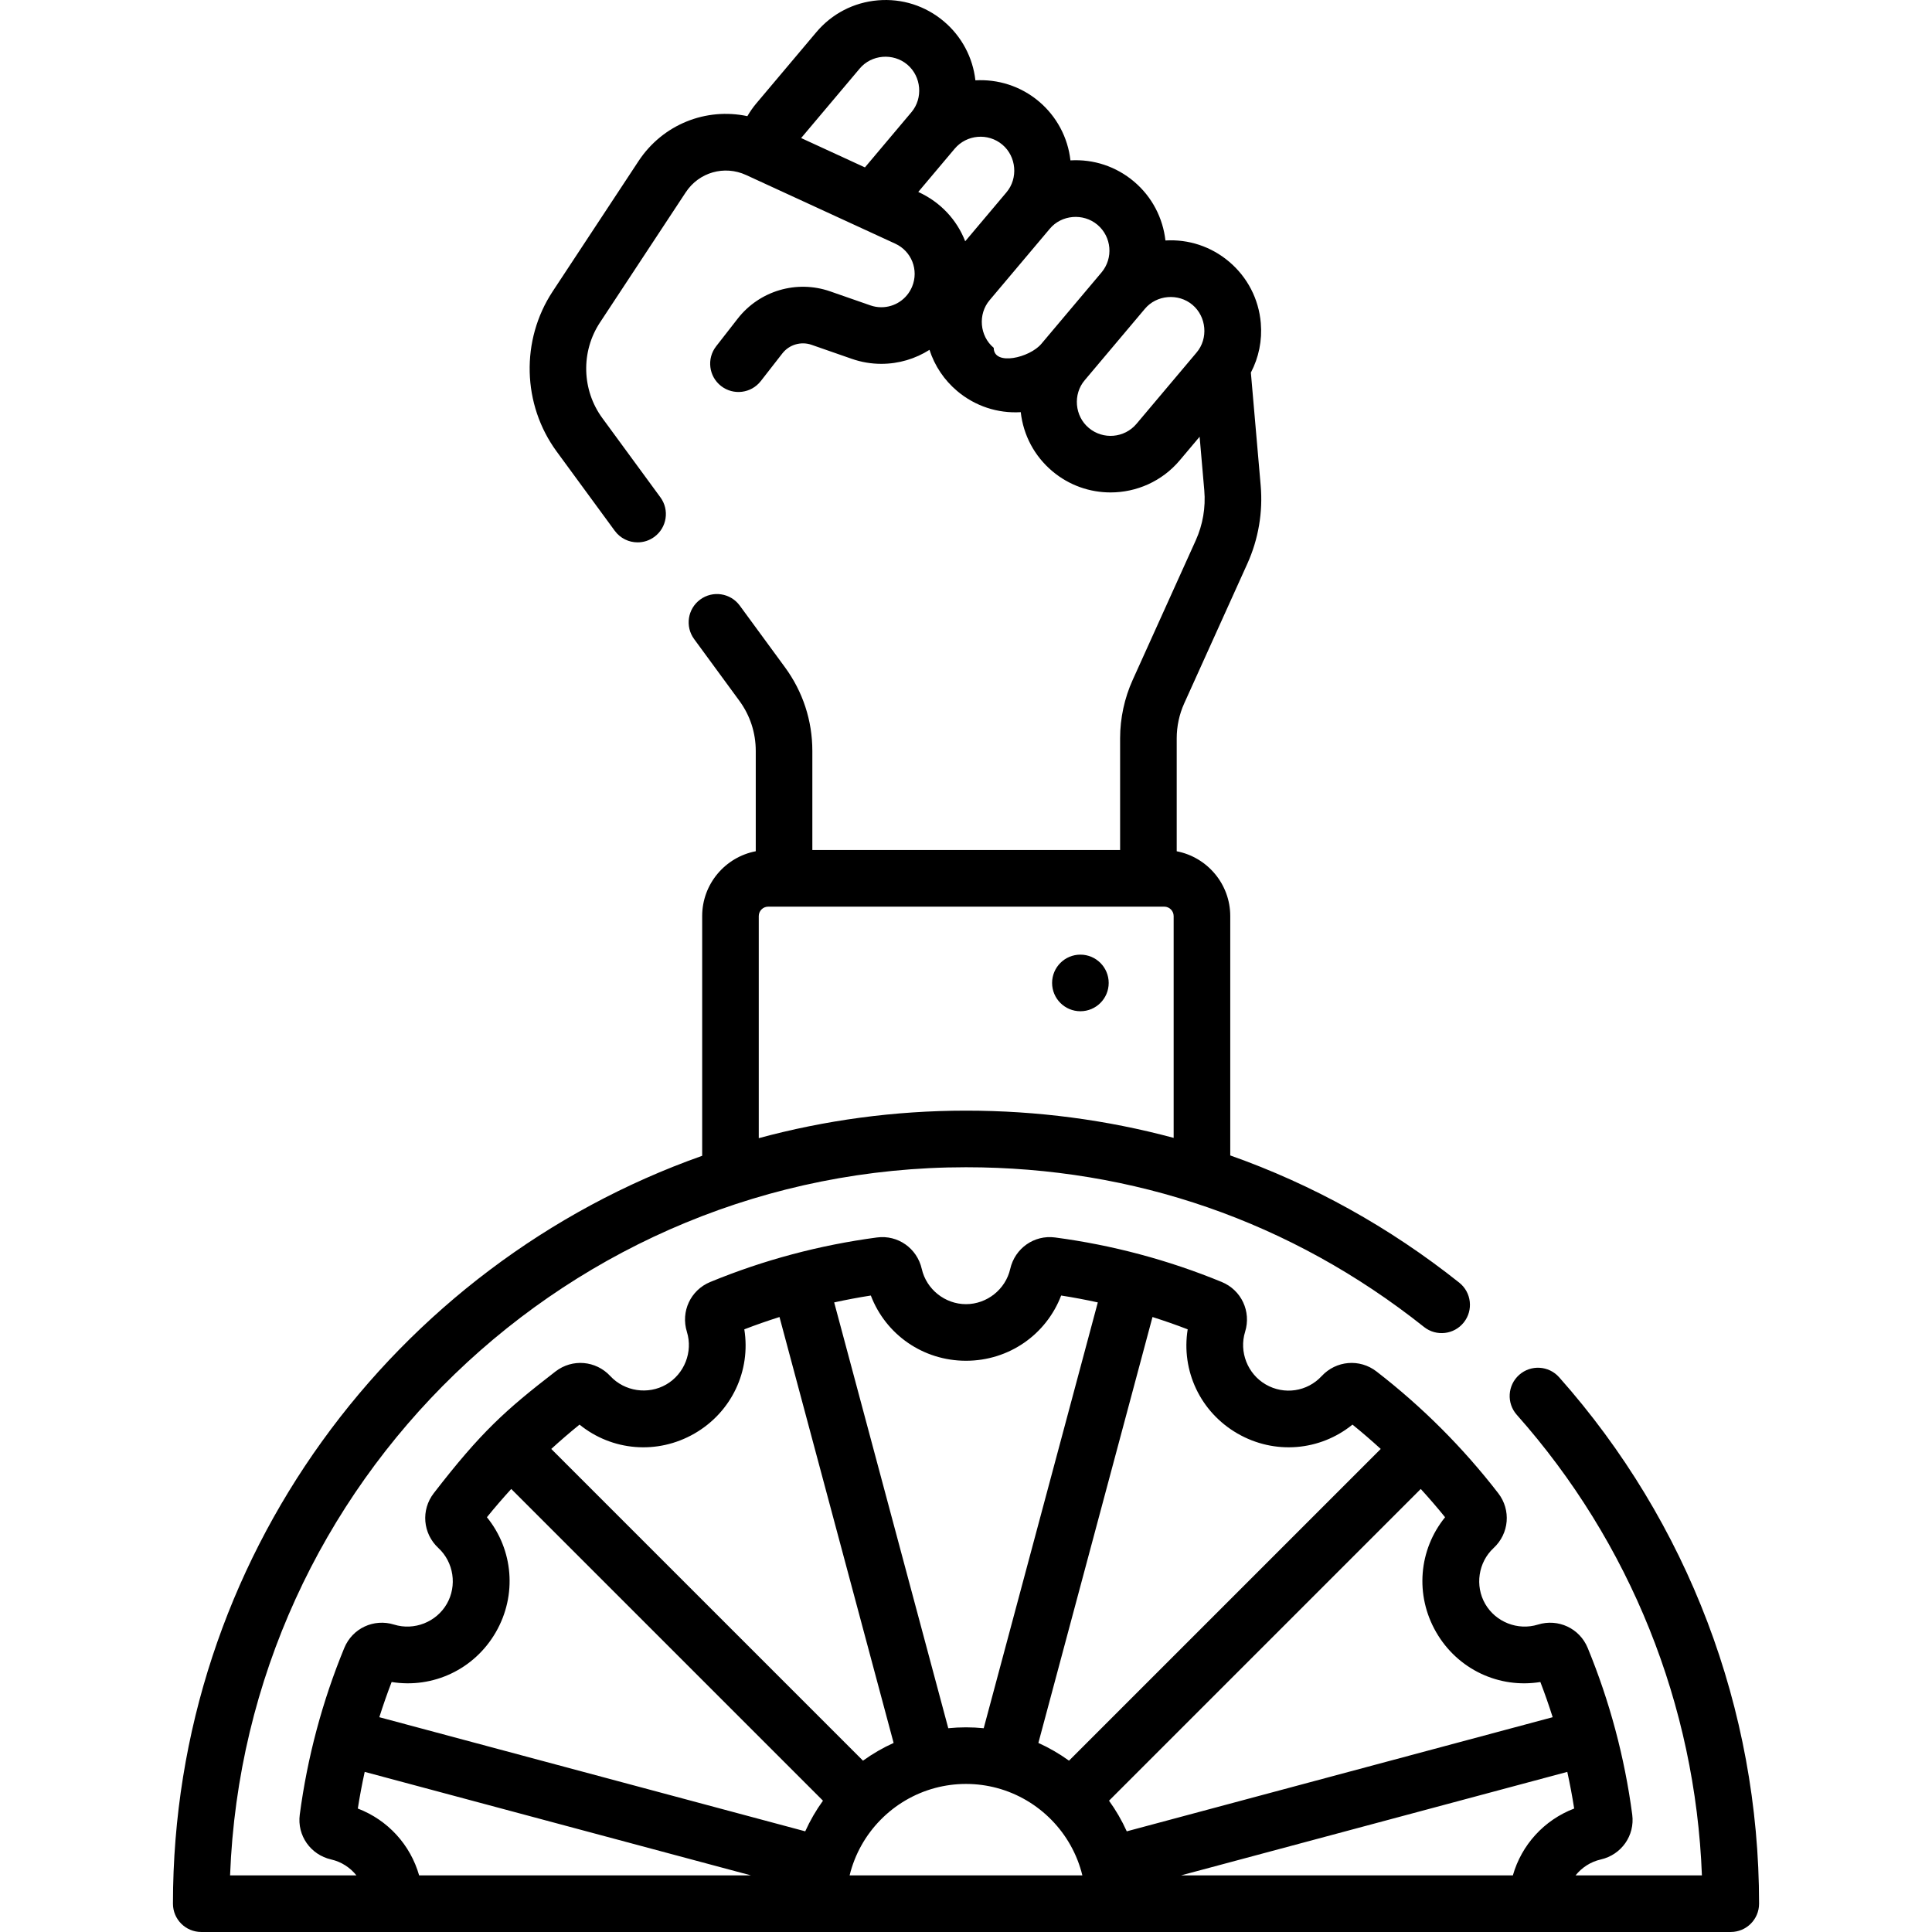 <svg id="Layer_1" enable-background="new 0 0 512.003 512.003" height="512" viewBox="0 0 512.003 512.003" width="512" xmlns="http://www.w3.org/2000/svg"><g><path d="m286.318 267.991c4.142 0 7.5-3.358 7.5-7.5s-3.358-7.5-7.5-7.5-7.5 3.358-7.5 7.5 3.358 7.5 7.5 7.5zm126.869 96.995c-2.75-3.097-7.491-3.377-10.588-.627s-3.377 7.491-.627 10.588c30.065 33.849 47.331 76.937 49.056 122.056h-33.487c1.657-2.072 3.985-3.606 6.683-4.22 5.485-1.248 9.069-6.356 8.338-11.884-2.007-15.17-5.977-30.036-11.8-44.177-2.14-5.197-7.817-7.854-13.202-6.185-5.308 1.646-11.177-.657-13.96-5.477-2.779-4.813-1.843-11.045 2.227-14.818 4.133-3.833 4.66-10.078 1.225-14.524-9.33-12.079-20.186-22.934-32.264-32.264-4.448-3.436-10.691-2.908-14.527 1.226-3.831 4.134-9.925 5.049-14.816 2.225-4.82-2.783-7.124-8.654-5.477-13.961 1.671-5.385-.988-11.06-6.185-13.201-14.139-5.825-29.009-9.793-44.176-11.8-5.525-.731-10.637 2.851-11.885 8.336-1.231 5.411-6.161 9.339-11.72 9.339s-10.489-3.928-11.72-9.337c-1.248-5.485-6.35-9.074-11.884-8.337-15.19 2.022-30.022 5.968-44.179 11.801-5.195 2.141-7.854 7.815-6.183 13.201 1.647 5.306-.656 11.177-5.477 13.96-4.814 2.778-11.044 1.843-14.818-2.227-3.833-4.132-10.077-4.66-14.524-1.225-13.225 10.214-19.695 15.991-32.264 32.264-3.435 4.447-2.909 10.691 1.226 14.526 4.069 3.772 5.005 10.003 2.226 14.817-2.783 4.82-8.652 7.125-13.961 5.477-5.385-1.672-11.059.988-13.201 6.185-5.825 14.136-9.793 29.011-11.8 44.178-.731 5.527 2.853 10.636 8.336 11.883 2.698.614 5.027 2.148 6.684 4.22h-33.489c3.952-104.158 89.92-187.67 195.028-187.67 44.323 0 86.052 14.244 121.382 42.328 3.243 2.578 7.96 2.04 10.539-1.202 2.578-3.242 2.04-7.96-1.202-10.539-18.543-14.747-38.972-26.05-60.689-33.715v-63.433c0-8.517-6.119-15.624-14.19-17.176v-29.934c0-3.188.688-6.391 1.995-9.272l16.72-36.999c2.934-6.49 4.158-13.663 3.538-20.739l-2.6-29.911c2.099-4.002 3.027-8.522 2.633-13.133-.545-6.38-3.542-12.165-8.438-16.29-4.73-3.986-10.686-5.955-16.836-5.592-.665-5.881-3.483-11.528-8.355-15.633-4.725-3.981-10.671-5.952-16.818-5.593-.684-6.063-3.65-11.653-8.376-15.634-4.869-4.1-10.908-5.917-16.813-5.579-.682-6.066-3.649-11.658-8.372-15.637-4.898-4.131-11.111-6.106-17.491-5.561s-12.169 3.542-16.293 8.44l-15.925 18.896c-.886 1.054-1.663 2.182-2.35 3.357-10.971-2.331-22.421 2.167-28.852 11.923l-22.752 34.532c-8.498 12.909-8.07 29.955 1.065 42.417l15.396 21.01c1.469 2.005 3.747 3.067 6.055 3.067 1.539 0 3.091-.472 4.427-1.451 3.341-2.448 4.065-7.142 1.616-10.482l-15.396-21.01c-5.449-7.434-5.704-17.603-.636-25.3l22.75-34.529c3.499-5.31 10.229-7.233 16.002-4.575l39.519 18.189c4.327 1.993 6.286 7.002 4.462 11.397-1.377 3.311-4.579 5.451-8.155 5.451-.986 0-1.955-.164-2.893-.493l-10.691-3.724c-8.858-3.07-18.685-.172-24.46 7.215l-5.73 7.35c-2.546 3.267-1.963 7.979 1.304 10.526 3.268 2.547 7.98 1.962 10.526-1.304l5.723-7.342c1.821-2.329 4.926-3.241 7.715-2.277l10.667 3.715c2.523.884 5.161 1.332 7.84 1.332 4.637 0 9.031-1.341 12.766-3.712 1.362 4.229 3.877 8.005 7.359 10.938 4.722 3.978 10.709 5.947 16.824 5.581.687 6.123 3.637 11.659 8.367 15.645 4.489 3.782 9.971 5.628 15.426 5.628 6.829 0 13.616-2.896 18.35-8.515l5.26-6.244 1.236 14.212c.396 4.522-.386 9.106-2.263 13.257l-16.716 36.991c-2.178 4.803-3.33 10.148-3.33 15.458v29.61h-81.56v-26.26c0-8.032-2.508-15.697-7.25-22.163l-11.981-16.35c-2.449-3.341-7.142-4.065-10.482-1.616-3.341 2.448-4.065 7.142-1.616 10.482l11.983 16.352c2.844 3.878 4.348 8.475 4.348 13.294v26.583c-8.076 1.549-14.2 8.657-14.2 17.178v63.533c-81.617 28.878-140.25 106.813-140.25 198.197 0 4.142 3.358 7.5 7.5 7.5h405.34c4.142 0 7.5-3.358 7.5-7.5-.003-51.498-18.82-101.046-52.987-139.513zm-171.662-335.235-12.308 14.612-16.906-7.781 15.497-18.389c3.122-3.757 8.902-4.228 12.641-1.075 3.722 3.139 4.242 8.908 1.076 12.633zm1.825 21.117 9.649-11.455c3.188-3.776 8.859-4.259 12.641-1.075 3.724 3.135 4.239 8.918 1.077 12.641l-10.925 12.963c-2.19-5.642-6.513-10.379-12.442-13.074zm32.642 40.23c-3.127 3.747-12.641 5.941-12.641 1.08-3.748-3.125-4.242-8.924-1.08-12.64l15.919-18.894c3.116-3.751 8.899-4.233 12.64-1.081 3.783 3.188 4.267 8.858 1.081 12.641zm41.111 2.332-15.919 18.894c-3.187 3.783-8.858 4.267-12.641 1.08-3.747-3.126-4.242-8.924-1.08-12.641l15.919-18.894c3.12-3.753 8.907-4.227 12.64-1.08 3.715 3.134 4.244 8.925 1.081 12.641zm-116.021 149.343c0-1.378 1.122-2.5 2.5-2.5h104.95c1.378 0 2.5 1.122 2.5 2.5v58.778c-17.711-4.77-36.152-7.218-55.03-7.218-18.996 0-37.405 2.548-54.92 7.294zm104.345 106.252c3.139.997 6.251 2.078 9.325 3.264-1.762 10.947 3.325 21.91 13.192 27.606 9.853 5.688 21.88 4.622 30.477-2.356 2.564 2.071 5.057 4.228 7.491 6.448l-82.612 82.612c-2.528-1.826-5.245-3.403-8.117-4.701zm-74.645-5.696c3.954 10.348 13.838 17.289 25.219 17.289 11.38 0 21.264-6.941 25.219-17.289 3.259.506 6.497 1.122 9.714 1.824l-30.237 112.847c-1.545-.155-3.111-.236-4.696-.236s-3.151.081-4.696.236l-30.237-112.847c3.218-.702 6.456-1.318 9.714-1.824zm-77.199 34.21c8.598 6.979 20.625 8.045 30.477 2.356 9.867-5.696 14.954-16.66 13.192-27.606 3.073-1.187 6.185-2.268 9.325-3.264l30.244 112.873c-2.871 1.298-5.588 2.875-8.117 4.701l-82.612-82.612c2.433-2.221 4.926-4.377 7.491-6.448zm-42.507 119.464c-2.302-8.08-8.261-14.666-16.249-17.719.506-3.259 1.122-6.497 1.824-9.714l102.382 27.433zm102.321-11.681-112.873-30.244c.997-3.14 2.078-6.252 3.264-9.325 10.947 1.765 21.91-3.325 27.606-13.192 5.689-9.853 4.622-21.88-2.356-30.477 2.072-2.564 4.228-5.057 6.448-7.491l82.612 82.612c-1.826 2.529-3.404 5.246-4.701 8.117zm11.761 11.681c2.734-11.243 11.474-20.161 22.614-23.154.005-.001.01-.001.014-.003.012-.003.023-.008.035-.011 2.611-.697 5.352-1.07 8.179-1.07s5.569.373 8.179 1.07c.012.003.023.008.035.011.005.001.01.001.014.003 11.141 2.994 19.88 11.911 22.614 23.154zm68.747-19.797 82.612-82.612c2.221 2.434 4.377 4.926 6.448 7.491-6.978 8.598-8.045 20.625-2.356 30.477 5.697 9.867 16.654 14.957 27.606 13.192 1.187 3.073 2.268 6.186 3.264 9.325l-112.873 30.245c-1.298-2.873-2.875-5.59-4.701-8.118zm107.022 19.797h-87.957l102.382-27.433c.702 3.217 1.318 6.455 1.824 9.714-7.988 3.052-13.947 9.638-16.249 17.719z"/></g></svg>